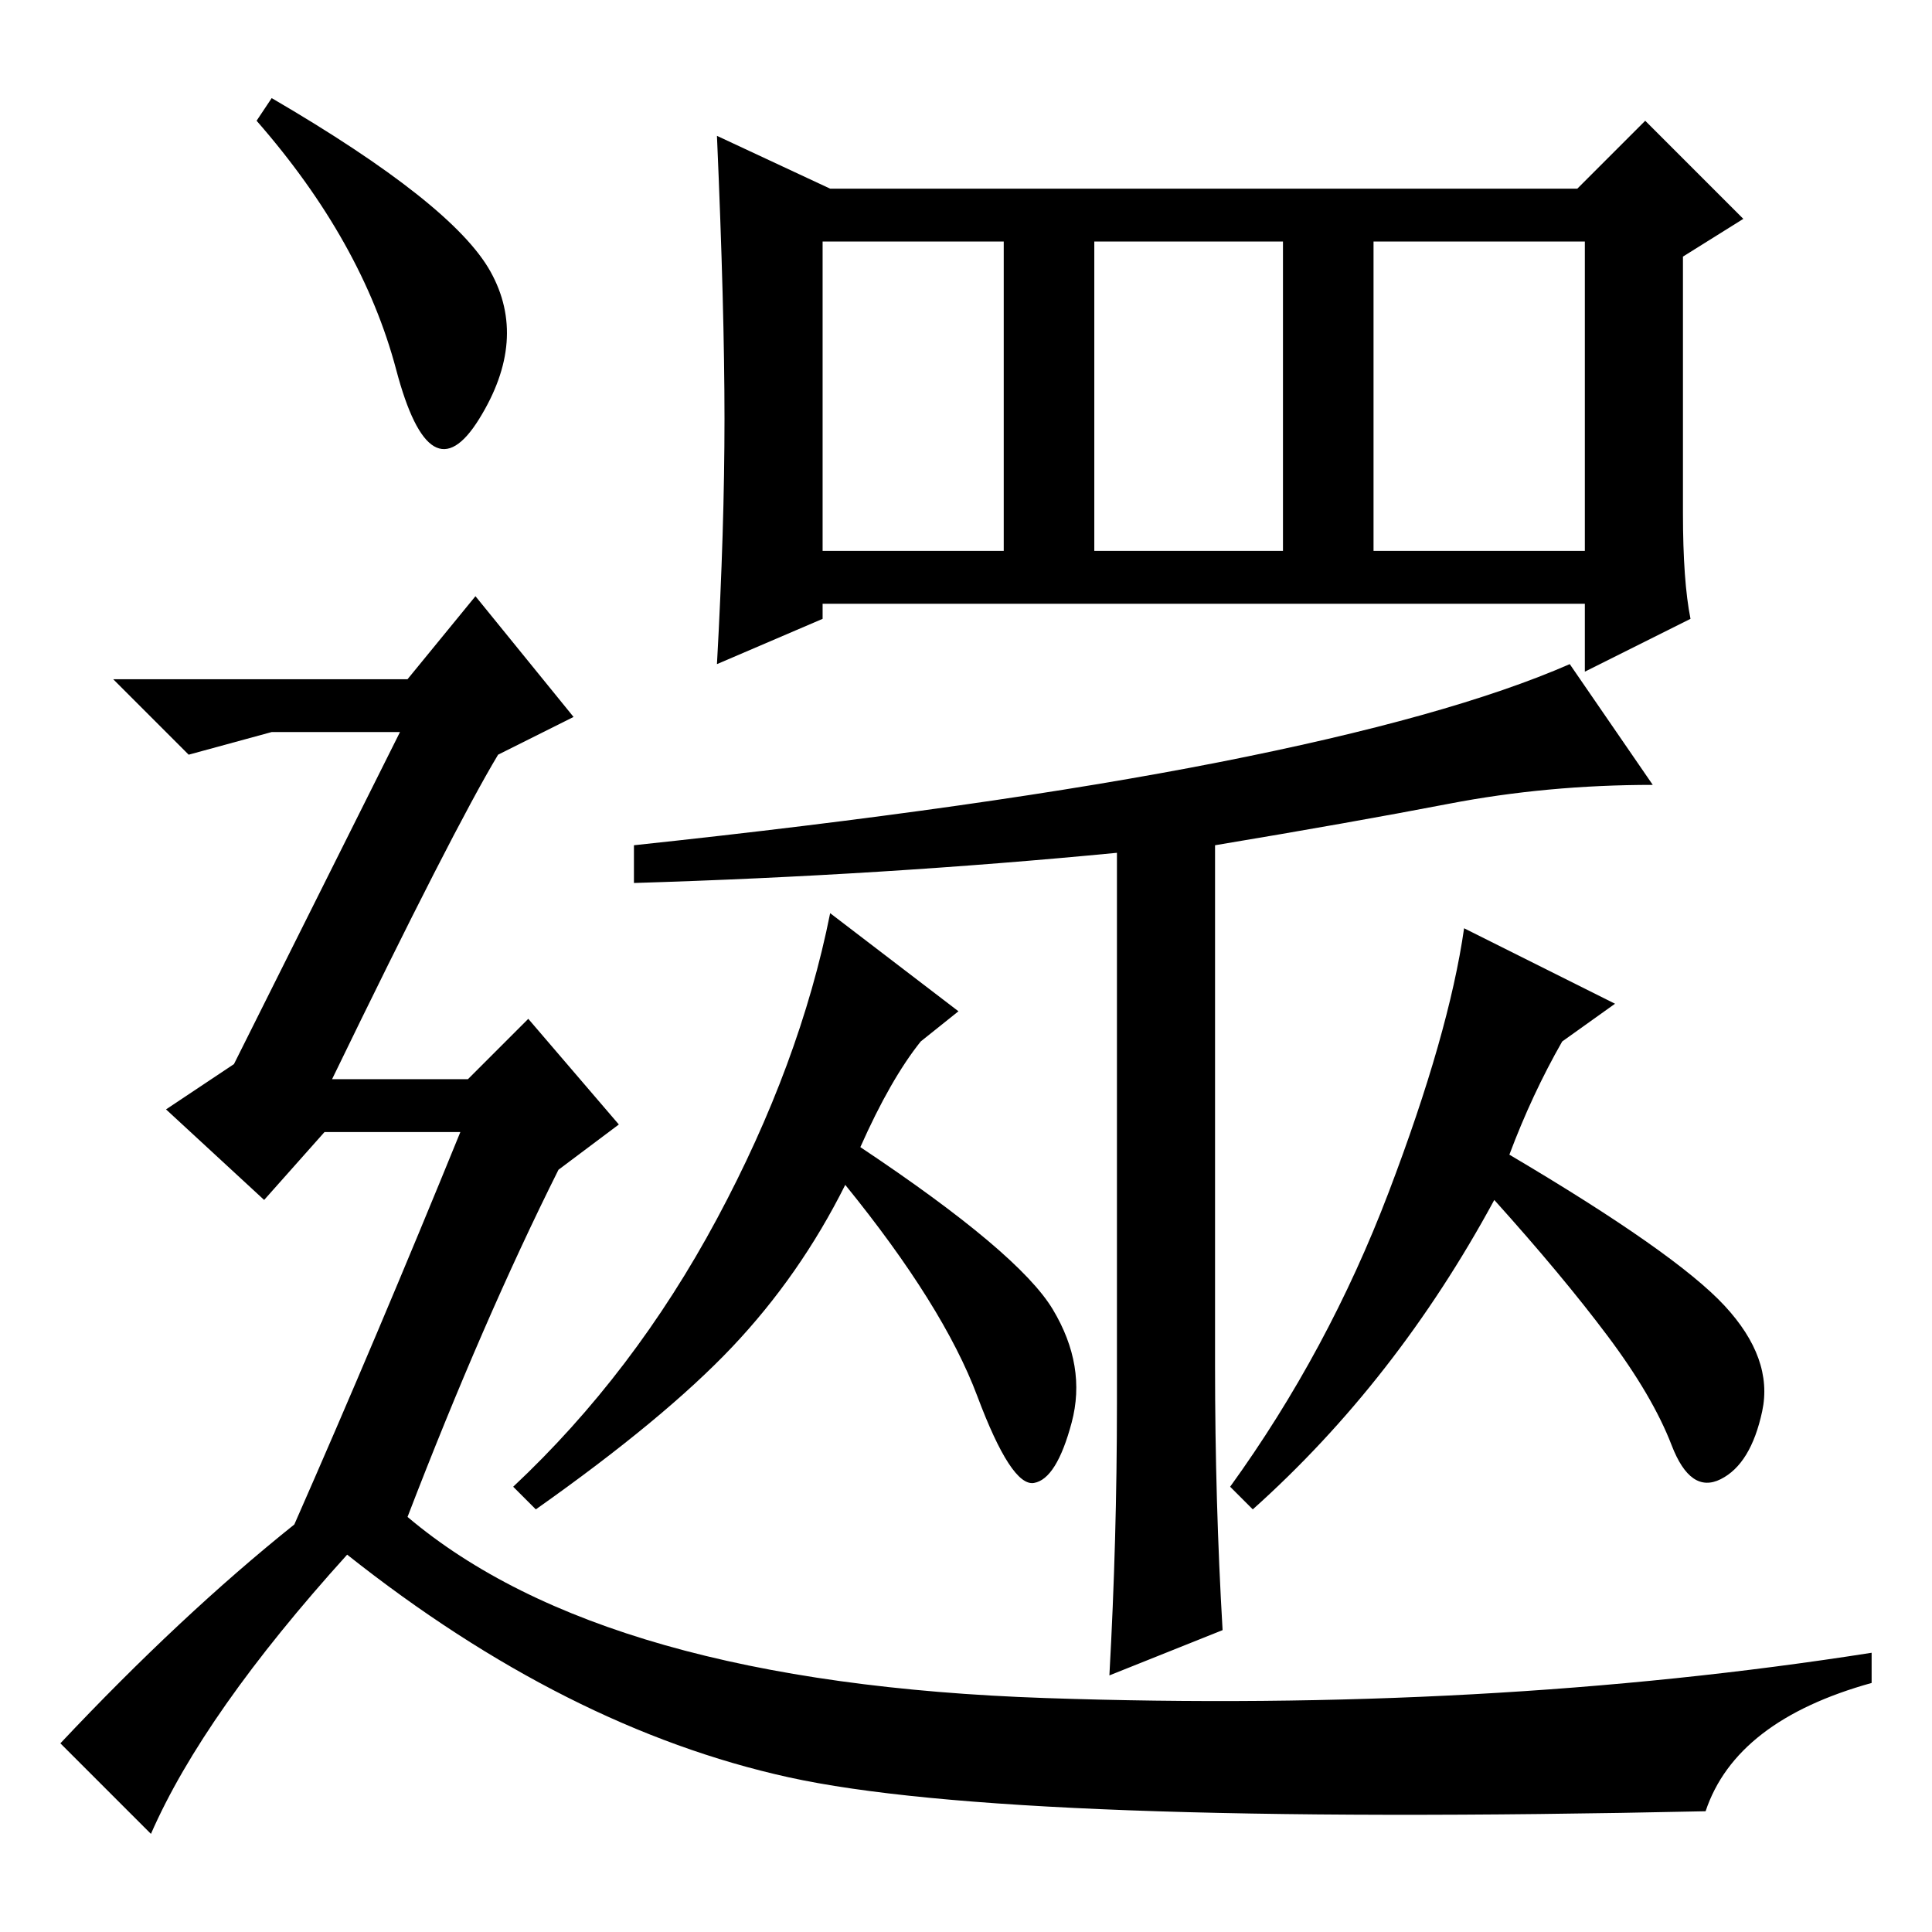 <?xml version="1.0" standalone="no"?>
<!DOCTYPE svg PUBLIC "-//W3C//DTD SVG 1.1//EN" "http://www.w3.org/Graphics/SVG/1.1/DTD/svg11.dtd" >
<svg xmlns="http://www.w3.org/2000/svg" xmlns:xlink="http://www.w3.org/1999/xlink" version="1.1" viewBox="0 -36 256 256">
  <g transform="matrix(1 0 0 -1 0 220)">
   <path fill="currentColor"
d="M145 183h25v41h-25v-41zM109 176v-2l-14 -6q1 18 1 32.5t-1 37.5l15 -7h99l9 9l13 -13l-8 -5v-34q0 -9 1 -14l-14 -7v9h-101zM109 183h24v41h-24v-41zM182 183h28v41h-28v-41zM161 75q0 -18 1 -35l-15 -6q1 18 1 36v73q-31 -3 -64 -4v5q47 5 77.5 11t46.5 13l11 -16
q-14 0 -27 -2.5t-31 -5.5v-69zM114 104q21 -14 25.5 -21.5t2.5 -15t-5 -8t-7.5 11.5t-17.5 28q-6 -12 -15 -21.5t-26 -21.5l-3 3q16 15 27 35.5t15 40.5l17 -13l-5 -4q-4 -5 -8 -14zM200 103q22 -13 28.5 -20t5 -14t-5.5 -9t-6.5 4.5t-8.5 14.5t-15 18q-13 -24 -32 -41l-3 3
q13 18 21 39t10 35l20 -10l-7 -5q-4 -7 -7 -15zM36 243q24 -14 29 -23t-1.5 -19.5t-11 6.5t-18.5 33zM39 54q11 25 22 52h-18l-8 -9l-13 12l9 6l22 44h-17l-11 -3l-10 10h39l9 11l13 -16l-10 -5q-6 -10 -22 -43h18l8 8l12 -14l-8 -6q-10 -20 -20 -46q26 -22 84.5 -24
t109.5 6v-4q-18 -5 -22 -17q-92 -2 -121.5 4.5t-58.5 29.5q-19 -21 -26 -37l-12 12q16 17 31 29z" />
  </g>

</svg>

